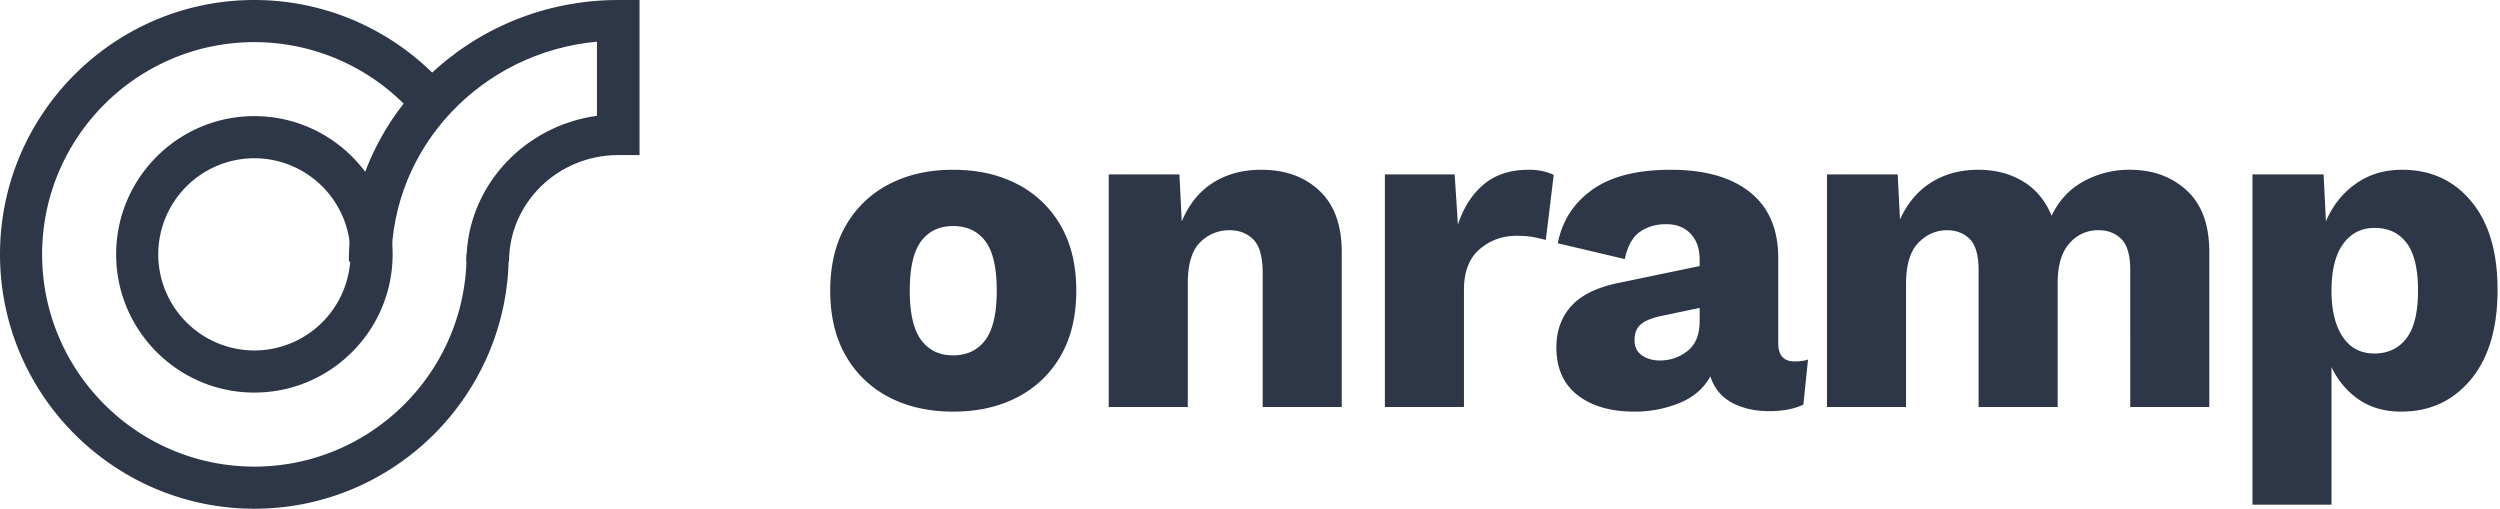 <svg xmlns="http://www.w3.org/2000/svg" viewBox="0 0 172 35">
    <g fill="#2E3748" fill-rule="evenodd">
        <path d="M35.021 18H32.09c0-5.105 3.912-9.339 8.98-10.033v-5.1C33.15 3.586 26.93 10.1 26.93 18H24c0-9.926 8.314-18 18.536-18H44v10.668h-1.464c-4.143 0-7.515 3.289-7.515 7.332"/>
        <path d="M17.5 10.888a6.618 6.618 0 00-6.612 6.611 6.62 6.62 0 006.612 6.613 6.621 6.621 0 006.613-6.613 6.62 6.62 0 00-6.613-6.611m0 16.122c-5.245 0-9.51-4.266-9.51-9.51 0-5.245 4.265-9.511 9.51-9.511 5.246 0 9.512 4.266 9.512 9.51 0 5.245-4.266 9.51-9.512 9.51m0 7.991C7.85 35 0 27.15 0 17.5S7.85 0 17.5 0c5.113 0 9.959 2.235 13.296 6.131l-2.203 1.886A14.589 14.589 0 0017.5 2.899C9.448 2.9 2.898 9.45 2.898 17.5c0 8.052 6.55 14.602 14.602 14.602s14.6-6.55 14.6-14.602H35C35 27.15 27.15 35 17.5 35"/>
        <path fill-rule="nonzero" d="M65.568 28.32c1.685 0 3.163-.33 4.432-.992a7.223 7.223 0 002.976-2.848c.715-1.237 1.072-2.73 1.072-4.48 0-1.75-.357-3.243-1.072-4.48A7.223 7.223 0 0070 12.672c-1.27-.661-2.747-.992-4.432-.992-1.664 0-3.13.33-4.4.992a7.223 7.223 0 00-2.976 2.848c-.715 1.237-1.072 2.73-1.072 4.48 0 1.75.357 3.243 1.072 4.48a7.223 7.223 0 002.976 2.848c1.27.661 2.736.992 4.4.992zm0-3.872c-.939 0-1.67-.352-2.192-1.056-.523-.704-.784-1.835-.784-3.392 0-1.579.261-2.715.784-3.408.523-.693 1.253-1.04 2.192-1.04.96 0 1.701.347 2.224 1.04.523.693.784 1.83.784 3.408 0 1.557-.261 2.688-.784 3.392-.523.704-1.264 1.056-2.224 1.056zM81.72 28v-8.48c0-1.344.283-2.293.848-2.848a2.799 2.799 0 012.032-.832c.661 0 1.205.213 1.632.64.427.427.64 1.195.64 2.304V28h5.44V17.344c0-1.856-.512-3.264-1.536-4.224-1.024-.96-2.357-1.44-4-1.44-1.28 0-2.39.299-3.328.896-.939.597-1.653 1.483-2.144 2.656L81.144 12H76.28v16h5.44zm19 0v-8.064c0-1.237.357-2.165 1.072-2.784.715-.619 1.563-.928 2.544-.928.47 0 .87.032 1.2.096.33.064.603.128.816.192l.544-4.48c-.17-.085-.4-.165-.688-.24a4.193 4.193 0 00-1.04-.112c-1.259 0-2.288.336-3.088 1.008-.8.672-1.392 1.595-1.776 2.768L100.08 12h-4.8v16h5.44zm11.736.32a8.12 8.12 0 003.088-.592c.97-.395 1.68-1.008 2.128-1.84.256.81.747 1.413 1.472 1.808s1.59.592 2.592.592c.917 0 1.696-.15 2.336-.448l.32-3.104c-.235.085-.544.128-.928.128-.747 0-1.12-.416-1.12-1.248V17.76c0-1.984-.645-3.493-1.936-4.528-1.29-1.035-3.11-1.552-5.456-1.552-2.325 0-4.128.459-5.408 1.376-1.28.917-2.07 2.144-2.368 3.68l4.608 1.088c.192-.896.539-1.52 1.04-1.872.501-.352 1.104-.528 1.808-.528s1.264.219 1.68.656c.416.437.624 1.03.624 1.776v.448l-5.536 1.152c-1.493.299-2.587.827-3.28 1.584-.693.757-1.04 1.712-1.04 2.864 0 1.43.485 2.523 1.456 3.28.97.757 2.277 1.136 3.92 1.136zm1.728-3.52c-.47 0-.875-.117-1.216-.352-.341-.235-.512-.587-.512-1.056 0-.49.155-.859.464-1.104.31-.245.784-.432 1.424-.56l2.592-.544v.896c0 .939-.277 1.627-.832 2.064a3.014 3.014 0 01-1.92.656zm16.952 3.2v-8.448c0-1.323.283-2.272.848-2.848.565-.576 1.221-.864 1.968-.864.64 0 1.163.203 1.568.608.405.405.608 1.12.608 2.144V28h5.44v-8.544c0-1.195.267-2.096.8-2.704a2.567 2.567 0 012.016-.912c.64 0 1.163.203 1.568.608.405.405.608 1.12.608 2.144V28H152V17.344c0-1.877-.517-3.29-1.552-4.24-1.035-.95-2.341-1.424-3.92-1.424a6.503 6.503 0 00-3.184.8c-.97.533-1.701 1.323-2.192 2.368-.427-1.045-1.083-1.835-1.968-2.368-.885-.533-1.915-.8-3.088-.8-1.216 0-2.288.288-3.216.864-.928.576-1.648 1.43-2.16 2.56L130.56 12h-4.864v16h5.44zm29.272 6.72v-9.472a5.472 5.472 0 001.856 2.224c.81.565 1.792.848 2.944.848 1.963 0 3.557-.736 4.784-2.208 1.227-1.472 1.84-3.53 1.84-6.176 0-2.603-.603-4.63-1.808-6.08-1.205-1.45-2.79-2.176-4.752-2.176-1.237 0-2.31.325-3.216.976-.907.65-1.584 1.51-2.032 2.576l-.16-3.232h-4.896v22.72h5.44zm2.944-10.4c-.939 0-1.664-.384-2.176-1.152-.512-.768-.768-1.824-.768-3.168 0-1.408.267-2.48.8-3.216.533-.736 1.259-1.104 2.176-1.104.939 0 1.67.347 2.192 1.04.523.693.784 1.787.784 3.28 0 1.493-.267 2.587-.8 3.28-.533.693-1.27 1.04-2.208 1.04z"/>
    </g>
</svg>
